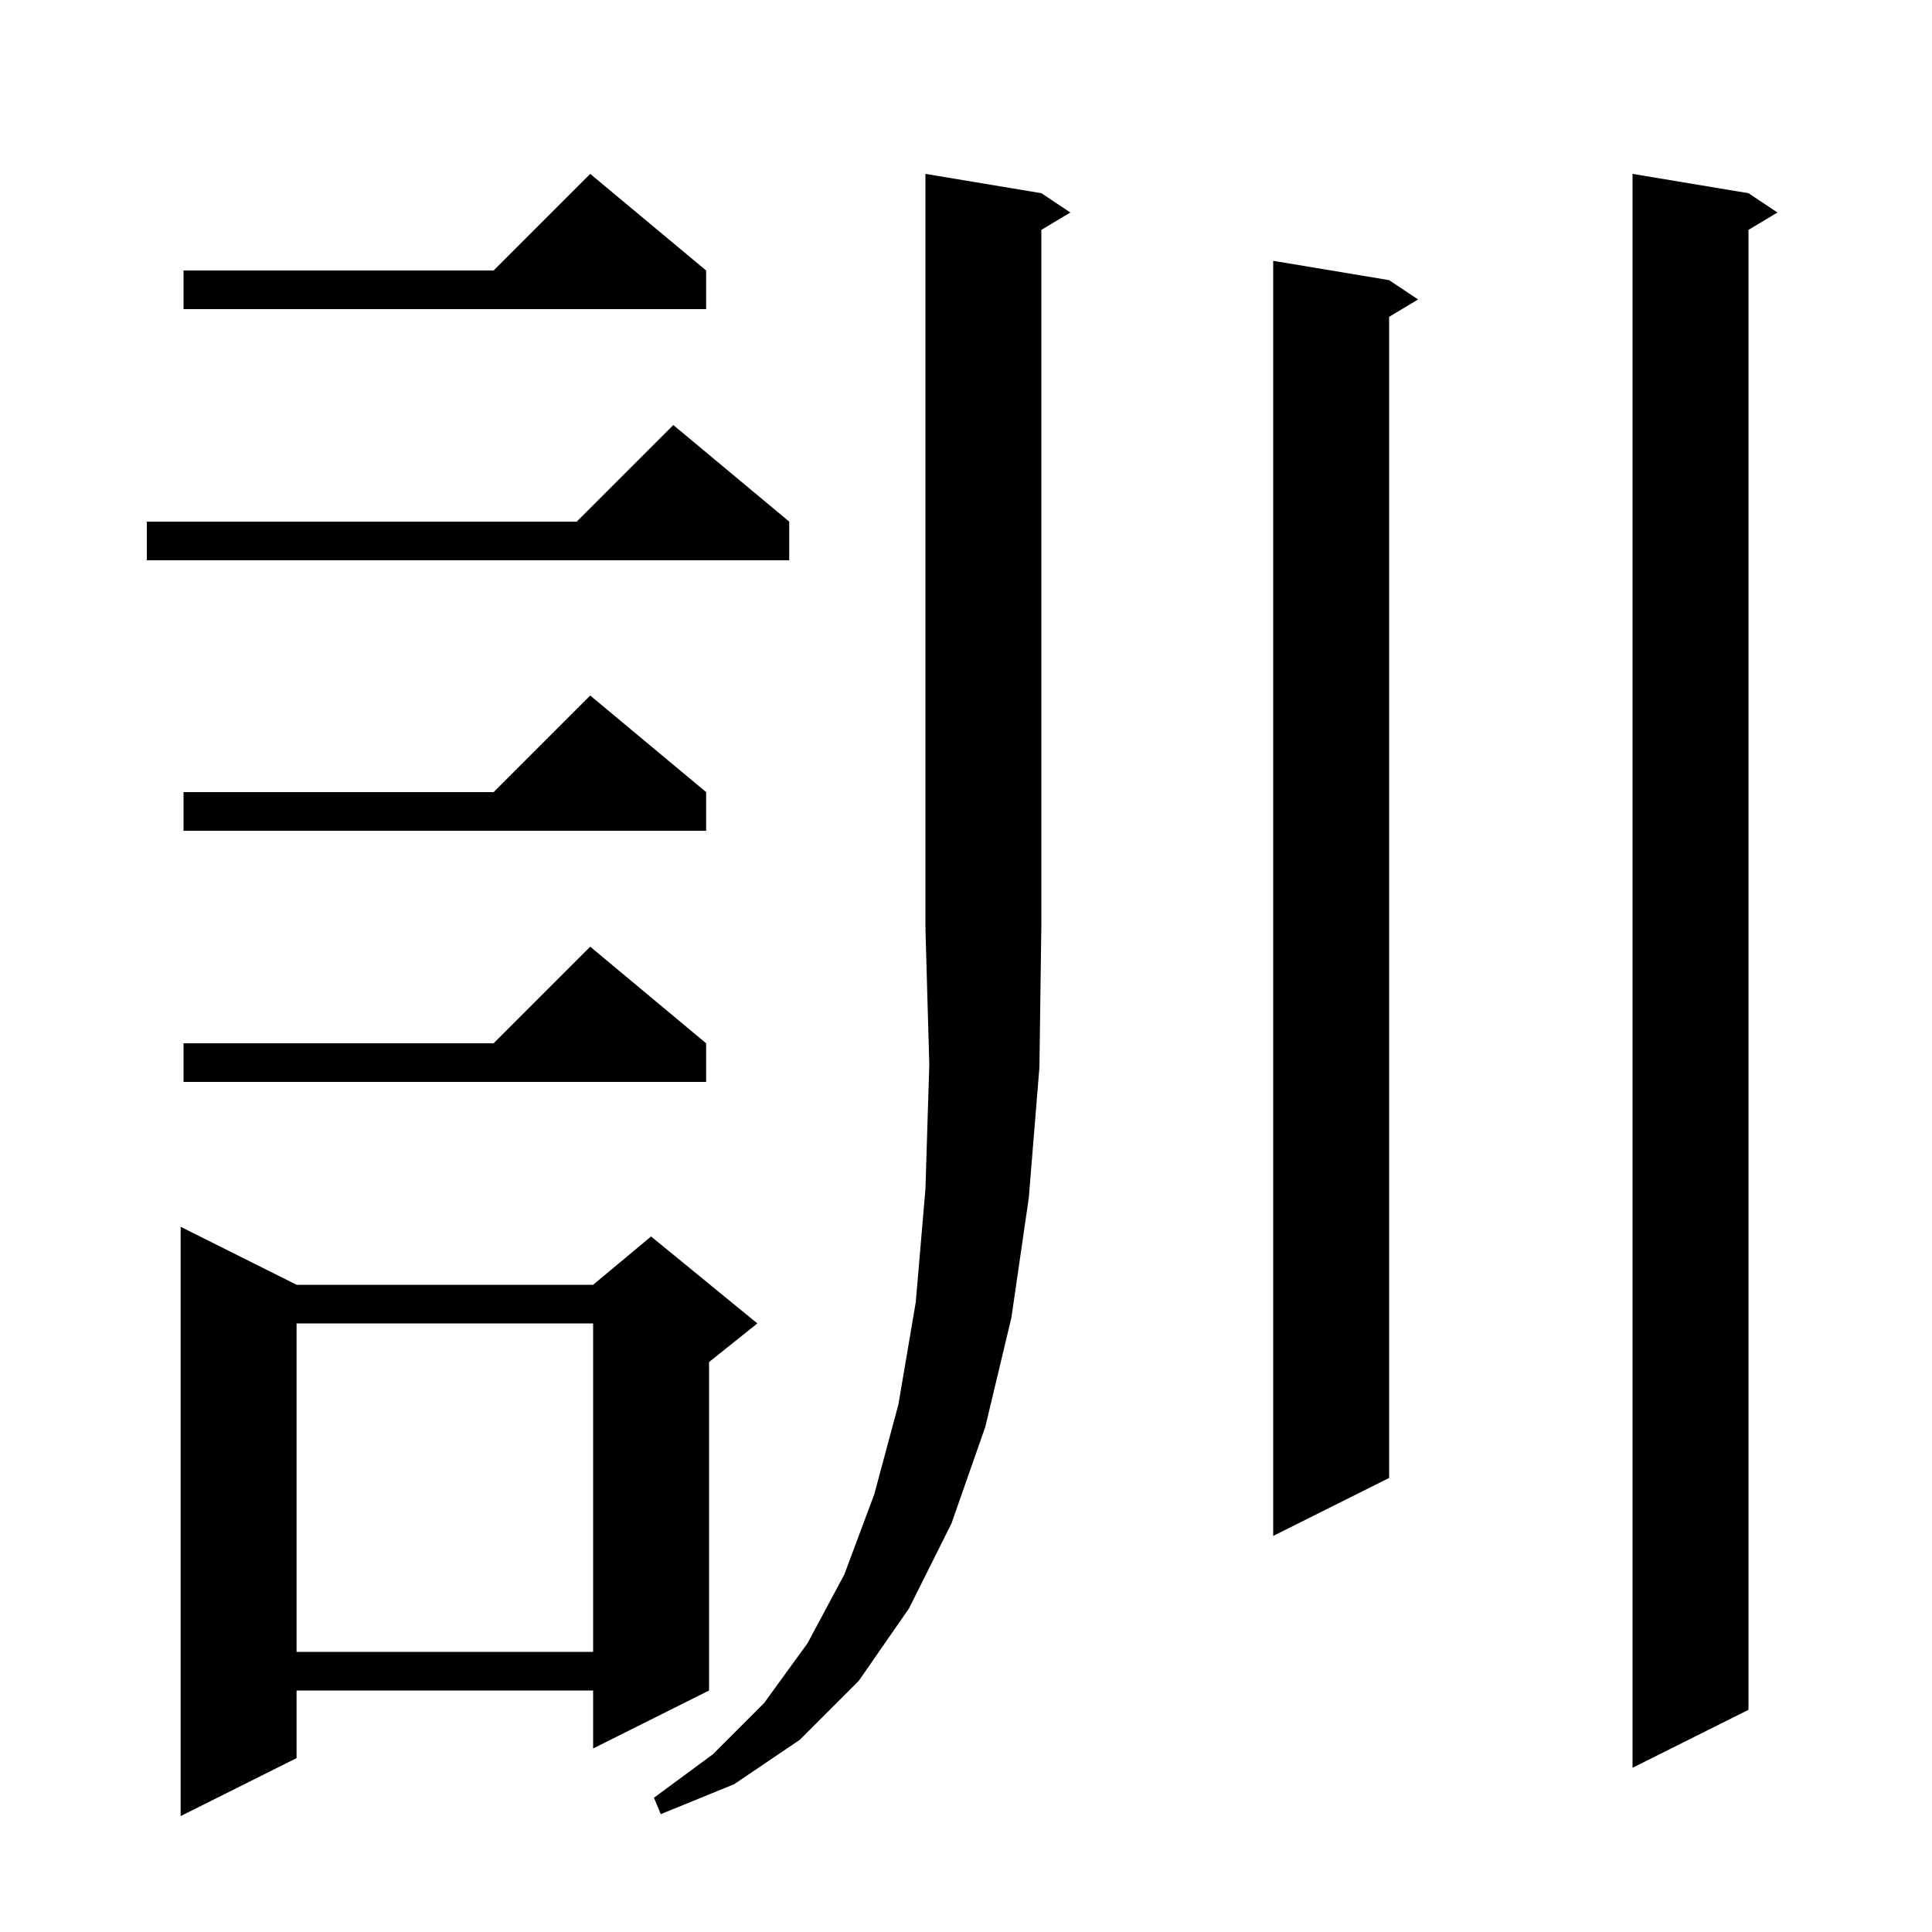 <svg xmlns="http://www.w3.org/2000/svg" xmlns:xlink="http://www.w3.org/1999/xlink" version="1.1" baseProfile="full" viewBox="0 0 200 200" width="200" height="200">
<g fill="black">
<path d="M 30.7 133.0 L 61.4 133.0 L 67.4 128.0 L 78.4 137.0 L 73.4 141.0 L 73.4 175.0 L 61.4 181.0 L 61.4 175.0 L 30.7 175.0 L 30.7 182.0 L 18.7 188.0 L 18.7 127.0 Z M 107.6 110.5 L 106.5 124.0 L 104.7 136.4 L 102.0 147.7 L 98.5 157.7 L 94.1 166.5 L 88.9 174.0 L 82.8 180.1 L 76.0 184.7 L 68.4 187.8 L 67.7 186.1 L 73.8 181.6 L 79.1 176.3 L 83.6 170.1 L 87.4 163.0 L 90.5 154.7 L 93.0 145.4 L 94.8 134.8 L 95.8 123.1 L 96.2 110.2 L 95.8 96.1 L 95.866 96.098 L 95.8 96.0 L 95.8 18.0 L 107.8 20.0 L 110.8 22.0 L 107.8 23.8 L 107.8 96.0 L 107.797 96.004 Z M 181.0 20.0 L 184.0 22.0 L 181.0 23.8 L 181.0 177.0 L 169.0 183.0 L 169.0 18.0 Z M 30.7 137.0 L 30.7 171.0 L 61.4 171.0 L 61.4 137.0 Z M 143.8 29.0 L 146.8 31.0 L 143.8 32.8 L 143.8 153.0 L 131.8 159.0 L 131.8 27.0 Z M 73.1 108.0 L 73.1 112.0 L 19.0 112.0 L 19.0 108.0 L 51.1 108.0 L 61.1 98.0 Z M 73.1 82.0 L 73.1 86.0 L 19.0 86.0 L 19.0 82.0 L 51.1 82.0 L 61.1 72.0 Z M 81.7 54.0 L 81.7 58.0 L 15.2 58.0 L 15.2 54.0 L 59.7 54.0 L 69.7 44.0 Z M 73.1 28.0 L 73.1 32.0 L 19.0 32.0 L 19.0 28.0 L 51.1 28.0 L 61.1 18.0 Z " />
</g>
</svg>
